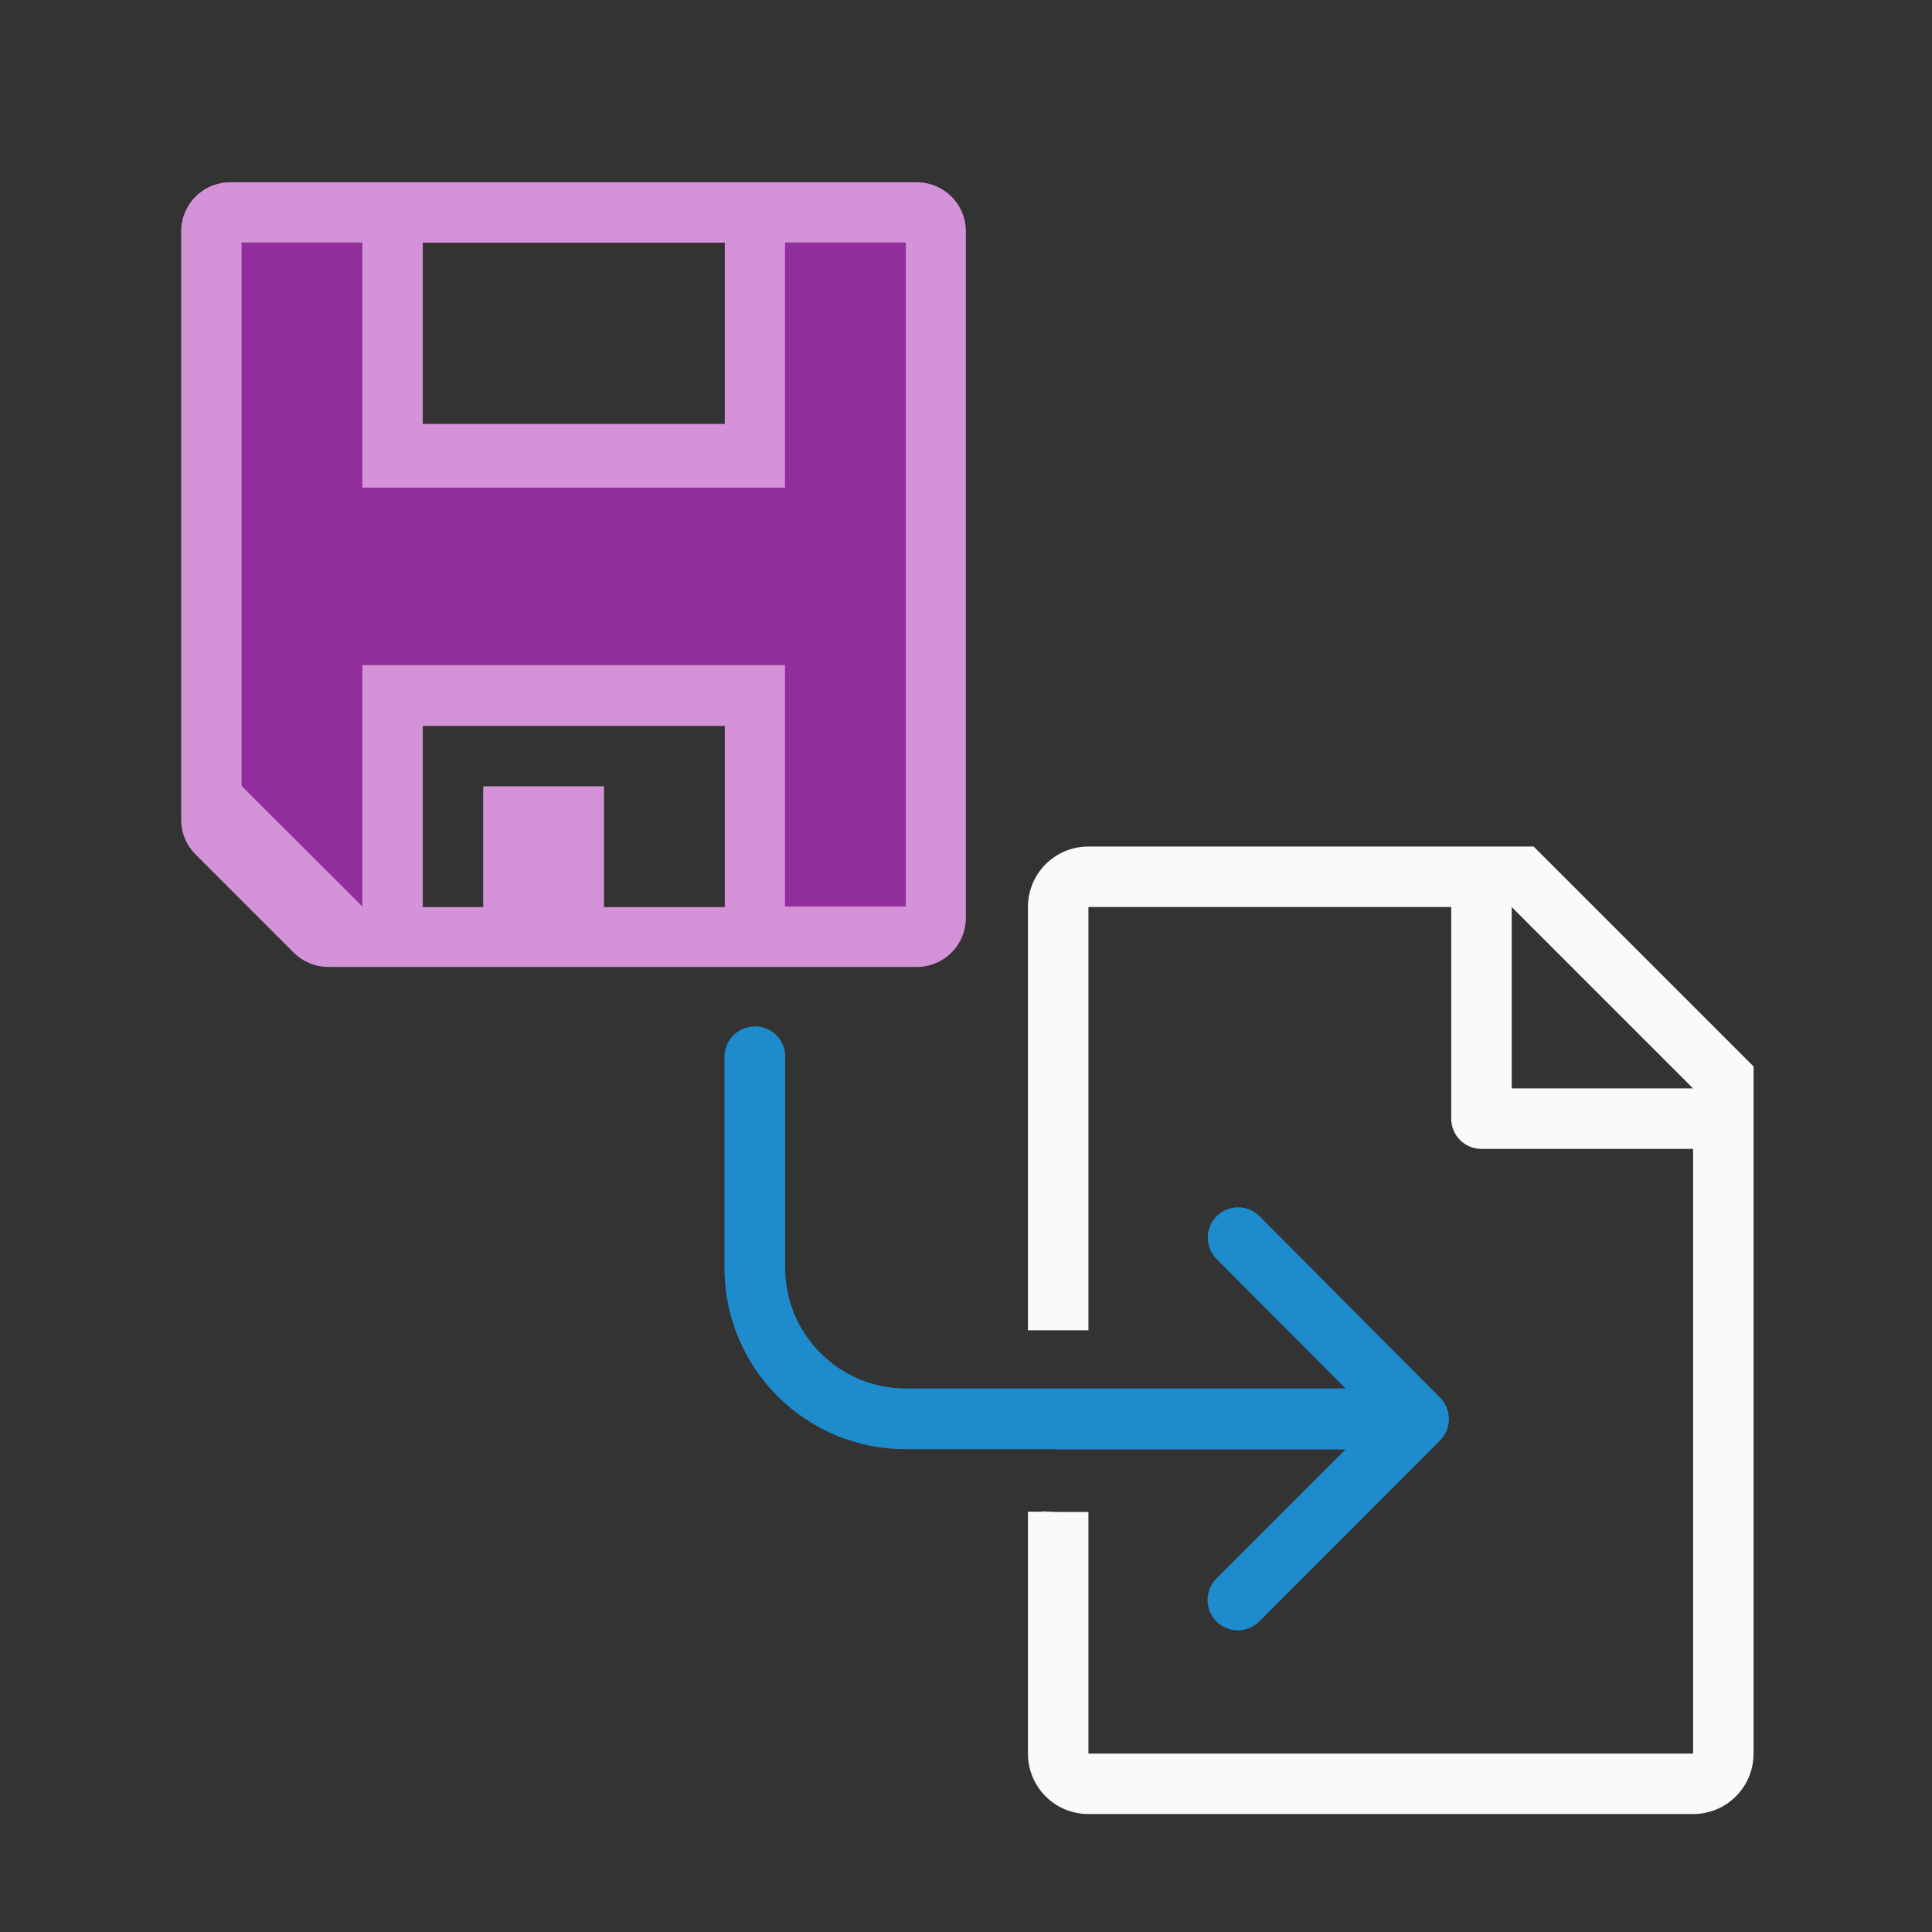 <svg height="32" viewBox="0 0 8.467 8.467" width="32" xmlns="http://www.w3.org/2000/svg"><rect x="0" y="0" width="8.467" height="8.467" fill="#333333" stroke="none"/><path d="m18 14c-.554 0-1 .446-1 1v7h.006.994v-7h6v3.5c0 .277.223.5.5.5h3.5v10h-10v-3.996h-.5c-.355 0-.381-.018-.062-.004h-.434-.004v4c0 .554.446 1 1 1h10c.554 0 1-.446 1-1v-10.5-.863l-3.637-3.637h-.863zm7 1 3 3h-3z" fill="#fafafa" transform="matrix(.265 0 0 .265 0 -0)"/><g stroke-width=".265" transform="translate(0 -288.533)"><path d="m3.309 293.031c.073 0 .132.059.132.132v.926c0 .292.237.529.529.529h.529 1.398l-.565-.567c-.052-.052-.052-.136 0-.188.026-.026.06-.039.094-.039.034 0 .068.013.094.039l.791.795c.012.012.022.027.029.044.006.015.01.032.01.05s-.004.034-.01.05c-.007.017-.016.032-.029.044l-.792.793c-.026.026-.06.039-.094.039s-.068-.013-.094-.039c-.052-.052-.052-.136 0-.188l.566-.566h-1.268c-.002 0-.003-.001-.005-.001h-.126-.529c-.001 0-.001 0-.002 0h-.001c-.437-.001-.791-.356-.791-.794v-.926c0-.073.059-.132.132-.132z" fill="#1e8bcd"/><g transform="matrix(.812 0 0 .812 .794 51.605)"><path d="m3.812 3a.812.812 0 0 0 -.812.812v9.742a.812.812 0 0 0 .238.574l1.625 1.625a.812.812 0 0 0 .574.238h9.742a.812.812 0 0 0 .812-.812v-11.367a.812.812 0 0 0 -.812-.812zm3.188 1h5v3h-5zm0 8h5v3h-2v-2h-2v2h-1z" fill="#d492d8" stroke-width=".812" transform="matrix(.326 0 0 .326 -.978 291.789)"/><path d="m.326 293.092v2.933l.652.651v-1.303h2.281v1.303l.652-0v-3.584h-.652v1.323h-2.281v-1.323z" fill="#922e9b"/></g></g></svg>